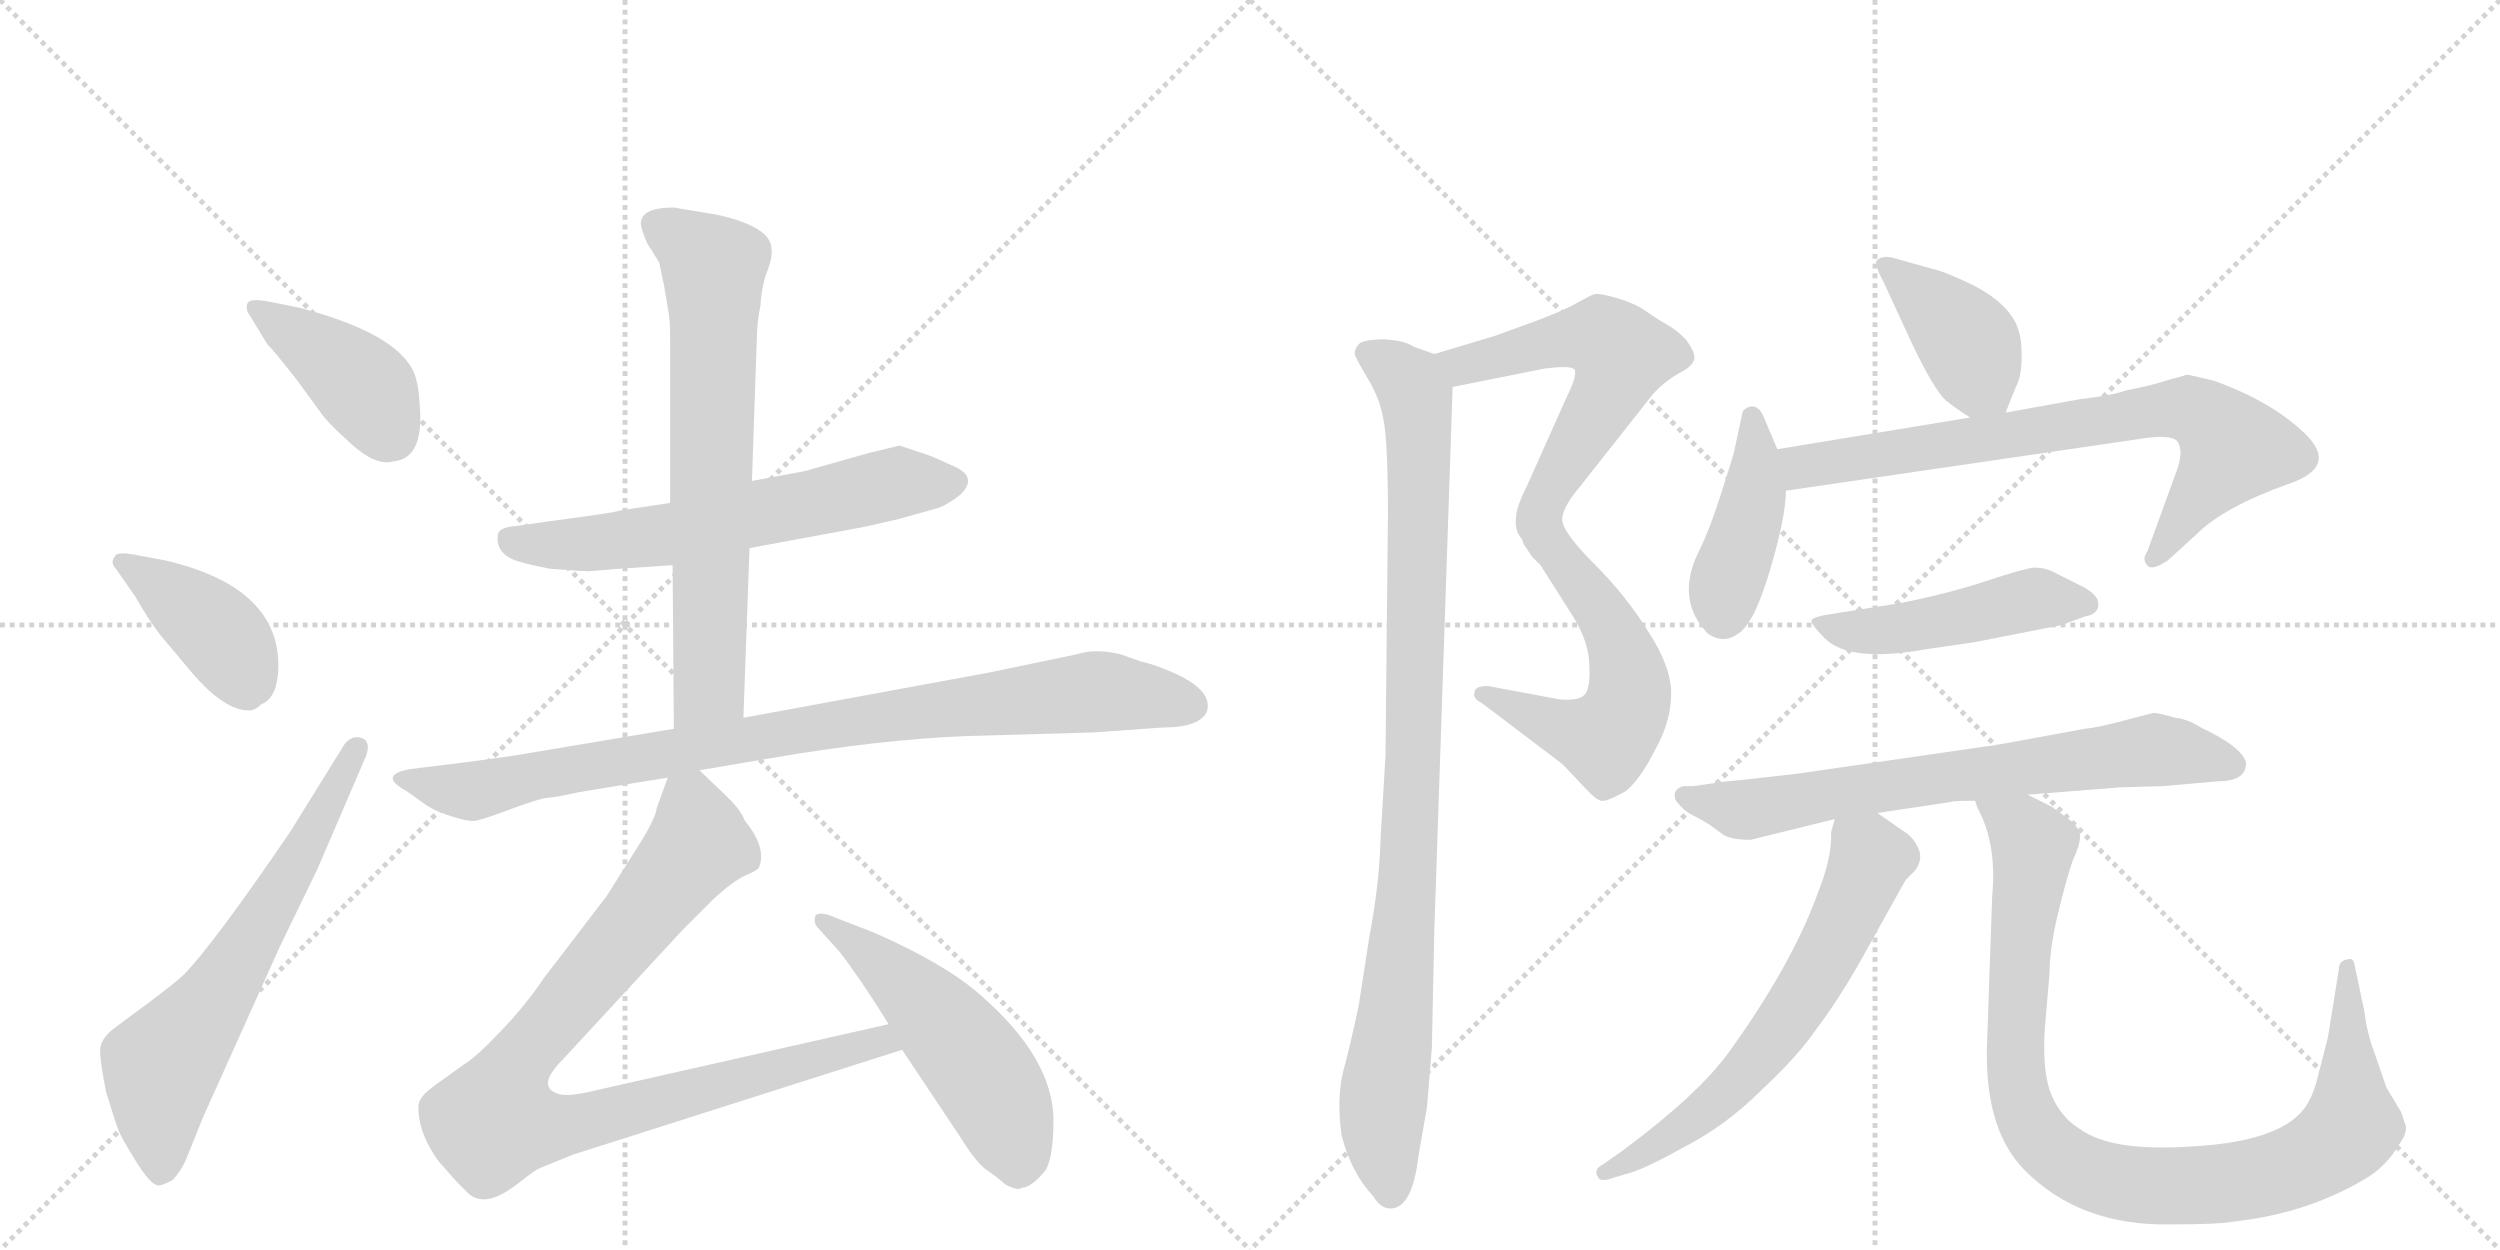 <svg version="1.1" viewBox="0 0 2048 1024" xmlns="http://www.w3.org/2000/svg">
  <g stroke="lightgray" stroke-dasharray="1,1" stroke-width="1" transform="scale(4, 4)">
    <line x1="0" y1="0" x2="256" y2="256"></line>
    <line x1="256" y1="0" x2="0" y2="256"></line>
    <line x1="128" y1="0" x2="128" y2="256"></line>
    <line x1="0" y1="128" x2="256" y2="128"></line>
    <line x1="256" y1="0" x2="512" y2="256"></line>
    <line x1="512" y1="0" x2="256" y2="256"></line>
    <line x1="384" y1="0" x2="384" y2="256"></line>
    <line x1="256" y1="128" x2="512" y2="128"></line>
  </g>
<g transform="scale(1, -1) translate(0, -850)">
   <style type="text/css">
    @keyframes keyframes0 {
      from {
       stroke: black;
       stroke-dashoffset: 412;
       stroke-width: 128;
       }
       57% {
       animation-timing-function: step-end;
       stroke: black;
       stroke-dashoffset: 0;
       stroke-width: 128;
       }
       to {
       stroke: black;
       stroke-width: 1024;
       }
       }
       #make-me-a-hanzi-animation-0 {
         animation: keyframes0 0.585s both;
         animation-delay: 0s;
         animation-timing-function: linear;
       }
    @keyframes keyframes1 {
      from {
       stroke: black;
       stroke-dashoffset: 405;
       stroke-width: 128;
       }
       57% {
       animation-timing-function: step-end;
       stroke: black;
       stroke-dashoffset: 0;
       stroke-width: 128;
       }
       to {
       stroke: black;
       stroke-width: 1024;
       }
       }
       #make-me-a-hanzi-animation-1 {
         animation: keyframes1 0.58s both;
         animation-delay: 0.585s;
         animation-timing-function: linear;
       }
    @keyframes keyframes2 {
      from {
       stroke: black;
       stroke-dashoffset: 646;
       stroke-width: 128;
       }
       68% {
       animation-timing-function: step-end;
       stroke: black;
       stroke-dashoffset: 0;
       stroke-width: 128;
       }
       to {
       stroke: black;
       stroke-width: 1024;
       }
       }
       #make-me-a-hanzi-animation-2 {
         animation: keyframes2 0.776s both;
         animation-delay: 1.165s;
         animation-timing-function: linear;
       }
    @keyframes keyframes3 {
      from {
       stroke: black;
       stroke-dashoffset: 623;
       stroke-width: 128;
       }
       67% {
       animation-timing-function: step-end;
       stroke: black;
       stroke-dashoffset: 0;
       stroke-width: 128;
       }
       to {
       stroke: black;
       stroke-width: 1024;
       }
       }
       #make-me-a-hanzi-animation-3 {
         animation: keyframes3 0.757s both;
         animation-delay: 1.941s;
         animation-timing-function: linear;
       }
    @keyframes keyframes4 {
      from {
       stroke: black;
       stroke-dashoffset: 695;
       stroke-width: 128;
       }
       69% {
       animation-timing-function: step-end;
       stroke: black;
       stroke-dashoffset: 0;
       stroke-width: 128;
       }
       to {
       stroke: black;
       stroke-width: 1024;
       }
       }
       #make-me-a-hanzi-animation-4 {
         animation: keyframes4 0.816s both;
         animation-delay: 2.698s;
         animation-timing-function: linear;
       }
    @keyframes keyframes5 {
      from {
       stroke: black;
       stroke-dashoffset: 910;
       stroke-width: 128;
       }
       75% {
       animation-timing-function: step-end;
       stroke: black;
       stroke-dashoffset: 0;
       stroke-width: 128;
       }
       to {
       stroke: black;
       stroke-width: 1024;
       }
       }
       #make-me-a-hanzi-animation-5 {
         animation: keyframes5 0.991s both;
         animation-delay: 3.513s;
         animation-timing-function: linear;
       }
    @keyframes keyframes6 {
      from {
       stroke: black;
       stroke-dashoffset: 921;
       stroke-width: 128;
       }
       75% {
       animation-timing-function: step-end;
       stroke: black;
       stroke-dashoffset: 0;
       stroke-width: 128;
       }
       to {
       stroke: black;
       stroke-width: 1024;
       }
       }
       #make-me-a-hanzi-animation-6 {
         animation: keyframes6 1s both;
         animation-delay: 4.504s;
         animation-timing-function: linear;
       }
    @keyframes keyframes7 {
      from {
       stroke: black;
       stroke-dashoffset: 519;
       stroke-width: 128;
       }
       63% {
       animation-timing-function: step-end;
       stroke: black;
       stroke-dashoffset: 0;
       stroke-width: 128;
       }
       to {
       stroke: black;
       stroke-width: 1024;
       }
       }
       #make-me-a-hanzi-animation-7 {
         animation: keyframes7 0.672s both;
         animation-delay: 5.503s;
         animation-timing-function: linear;
       }
    @keyframes keyframes8 {
      from {
       stroke: black;
       stroke-dashoffset: 575;
       stroke-width: 128;
       }
       65% {
       animation-timing-function: step-end;
       stroke: black;
       stroke-dashoffset: 0;
       stroke-width: 128;
       }
       to {
       stroke: black;
       stroke-width: 1024;
       }
       }
       #make-me-a-hanzi-animation-8 {
         animation: keyframes8 0.718s both;
         animation-delay: 6.176s;
         animation-timing-function: linear;
       }
    @keyframes keyframes9 {
      from {
       stroke: black;
       stroke-dashoffset: 560;
       stroke-width: 128;
       }
       65% {
       animation-timing-function: step-end;
       stroke: black;
       stroke-dashoffset: 0;
       stroke-width: 128;
       }
       to {
       stroke: black;
       stroke-width: 1024;
       }
       }
       #make-me-a-hanzi-animation-9 {
         animation: keyframes9 0.706s both;
         animation-delay: 6.894s;
         animation-timing-function: linear;
       }
    @keyframes keyframes10 {
      from {
       stroke: black;
       stroke-dashoffset: 964;
       stroke-width: 128;
       }
       76% {
       animation-timing-function: step-end;
       stroke: black;
       stroke-dashoffset: 0;
       stroke-width: 128;
       }
       to {
       stroke: black;
       stroke-width: 1024;
       }
       }
       #make-me-a-hanzi-animation-10 {
         animation: keyframes10 1.035s both;
         animation-delay: 7.599s;
         animation-timing-function: linear;
       }
    @keyframes keyframes11 {
      from {
       stroke: black;
       stroke-dashoffset: 403;
       stroke-width: 128;
       }
       57% {
       animation-timing-function: step-end;
       stroke: black;
       stroke-dashoffset: 0;
       stroke-width: 128;
       }
       to {
       stroke: black;
       stroke-width: 1024;
       }
       }
       #make-me-a-hanzi-animation-11 {
         animation: keyframes11 0.578s both;
         animation-delay: 8.634s;
         animation-timing-function: linear;
       }
    @keyframes keyframes12 {
      from {
       stroke: black;
       stroke-dashoffset: 422;
       stroke-width: 128;
       }
       58% {
       animation-timing-function: step-end;
       stroke: black;
       stroke-dashoffset: 0;
       stroke-width: 128;
       }
       to {
       stroke: black;
       stroke-width: 1024;
       }
       }
       #make-me-a-hanzi-animation-12 {
         animation: keyframes12 0.593s both;
         animation-delay: 9.212s;
         animation-timing-function: linear;
       }
    @keyframes keyframes13 {
      from {
       stroke: black;
       stroke-dashoffset: 754;
       stroke-width: 128;
       }
       71% {
       animation-timing-function: step-end;
       stroke: black;
       stroke-dashoffset: 0;
       stroke-width: 128;
       }
       to {
       stroke: black;
       stroke-width: 1024;
       }
       }
       #make-me-a-hanzi-animation-13 {
         animation: keyframes13 0.864s both;
         animation-delay: 9.805s;
         animation-timing-function: linear;
       }
    @keyframes keyframes14 {
      from {
       stroke: black;
       stroke-dashoffset: 478;
       stroke-width: 128;
       }
       61% {
       animation-timing-function: step-end;
       stroke: black;
       stroke-dashoffset: 0;
       stroke-width: 128;
       }
       to {
       stroke: black;
       stroke-width: 1024;
       }
       }
       #make-me-a-hanzi-animation-14 {
         animation: keyframes14 0.639s both;
         animation-delay: 10.669s;
         animation-timing-function: linear;
       }
    @keyframes keyframes15 {
      from {
       stroke: black;
       stroke-dashoffset: 706;
       stroke-width: 128;
       }
       70% {
       animation-timing-function: step-end;
       stroke: black;
       stroke-dashoffset: 0;
       stroke-width: 128;
       }
       to {
       stroke: black;
       stroke-width: 1024;
       }
       }
       #make-me-a-hanzi-animation-15 {
         animation: keyframes15 0.825s both;
         animation-delay: 11.308s;
         animation-timing-function: linear;
       }
    @keyframes keyframes16 {
      from {
       stroke: black;
       stroke-dashoffset: 634;
       stroke-width: 128;
       }
       67% {
       animation-timing-function: step-end;
       stroke: black;
       stroke-dashoffset: 0;
       stroke-width: 128;
       }
       to {
       stroke: black;
       stroke-width: 1024;
       }
       }
       #make-me-a-hanzi-animation-16 {
         animation: keyframes16 0.766s both;
         animation-delay: 12.132s;
         animation-timing-function: linear;
       }
    @keyframes keyframes17 {
      from {
       stroke: black;
       stroke-dashoffset: 962;
       stroke-width: 128;
       }
       76% {
       animation-timing-function: step-end;
       stroke: black;
       stroke-dashoffset: 0;
       stroke-width: 128;
       }
       to {
       stroke: black;
       stroke-width: 1024;
       }
       }
       #make-me-a-hanzi-animation-17 {
         animation: keyframes17 1.033s both;
         animation-delay: 12.898s;
         animation-timing-function: linear;
       }
</style>
<path d="M 219 568 Q 225 562 243 539 L 262 513 Q 267 505 287.5 486.5 Q 308 468 322 472 Q 347 474 344 516 Q 343 536 339 545 Q 325 577 245 598 L 220 603 Q 204 606 202.5 601 Q 201 596 205 591 L 219 568 Z" fill="lightgray"></path> 
<path d="M 108 396 Q 95 398 94 394 Q 90 389 95 384 L 111 361 Q 123 340 132 329 L 158 298 Q 184 268 204 268 Q 209 268 214 273 Q 227 278 228 302 Q 230 369 135 391 L 108 396 Z" fill="lightgray"></path> 
<path d="M 282 240 L 238 169 Q 176 78 151 52 Q 145 46 121 28 L 94 8 Q 82 -1 82 -10.5 Q 82 -20 87 -45 Q 95 -71 97.5 -77 Q 100 -83 111.5 -101.5 Q 123 -120 129 -121 Q 131 -122 141 -117 Q 149 -109 154 -96 L 166 -66 L 229 74 L 260 138 L 300 231 Q 304 243 296 245.5 Q 288 248 282 240 Z" fill="lightgray"></path> 
<path d="M 549 438 L 509 432 Q 504 430 450 423 L 422 419 Q 410 418 408 413 Q 405 396 425 390 Q 435 387 451 384 Q 479 382 482 382 L 506 384 L 551 387 L 614 401 L 706 418 Q 707 418 737 425 L 769 434 Q 777 437 787 445 Q 801 459 782.5 467.5 Q 764 476 761 477 L 737 485 L 712 479 L 659 464 L 616 456 L 549 438 Z" fill="lightgray"></path> 
<path d="M 548 592 Q 549 586 549 568 L 549 438 L 551 387 L 552 253 C 552 223 608 232 609 262 L 614 401 L 616 456 L 620 573 Q 620 585 623 600 Q 624 617 629 629 Q 633 640 632 646 Q 632 664 588 674 L 552 680 Q 525 680 525 667 Q 525 663 530 651 L 540 635 L 544 616 L 548 592 Z" fill="lightgray"></path> 
<path d="M 552 253 L 421 231 Q 393 227 377 225 L 336 220 Q 309 215 333 202 L 347 192 Q 355 186 369 181.5 Q 383 177 388.5 177.5 Q 394 178 418 187 Q 442 196 449 196.5 Q 456 197 474 201 L 547 213 L 573 219 L 632 229 Q 719 244 791 247 L 896 250 L 952 254 Q 984 254 989 268 Q 993 285 961 299 Q 945 306 935 308 L 918 314 Q 897 319 882 314 L 810 299 L 609 262 L 552 253 Z" fill="lightgray"></path> 
<path d="M 547 213 L 538 188 Q 537 179 521 154 L 497 116 L 445 48 Q 431 27 410 5 Q 389 -17 380 -22 L 355 -40 Q 346 -47 345 -50 Q 341 -54 344 -69 Q 347 -84 359 -101 L 374 -118 Q 377 -121 384 -128 Q 391 -134 401 -132 Q 411 -130 425 -119 Q 439 -108 442 -107 L 469 -96 L 739 -10 C 768 -1 757 18 728 11 L 489 -43 Q 465 -49 457 -46 Q 439 -40 461 -18 L 559 88 L 584 113 Q 600 128 611 133 Q 621 137 622 140 Q 628 156 610 178 Q 607 186 597 196 L 573 219 C 555 236 555 236 547 213 Z" fill="lightgray"></path> 
<path d="M 739 -10 L 787 -82 Q 800 -103 809 -109 Q 818 -115 823 -120 Q 834 -126 837 -123 Q 845 -123 857 -108 Q 863 -96 863 -68 Q 863 -17 803 35 Q 775 60 716 86 L 685 98 Q 672 104 668 100 Q 666 94 670 90 L 688 70 Q 705 48 728 11 L 739 -10 Z" fill="lightgray"></path> 
<path d="M 1225 575 L 1175 560 C 1146 551 1161 527 1190 533 L 1265 548 Q 1288 551 1290 547 Q 1292 542 1284 526 L 1250 450 Q 1235 421 1247 408 C 1260 381 1275 392 1280 422 Q 1278 432 1294 451 L 1354 527 Q 1363 537 1375 544 Q 1387 550 1388 556 Q 1389 561 1381 572 Q 1372 581 1364 585 Q 1357 589 1347 596 Q 1338 602 1324 606 Q 1310 610 1306 609 Q 1303 608 1292 602 Q 1282 596 1258 587 L 1225 575 Z" fill="lightgray"></path> 
<path d="M 1247 408 Q 1248 404 1249 403 L 1255 394 L 1262 387 L 1288 346 Q 1302 324 1302 304 Q 1303 284 1297 280 Q 1293 276 1278 277 L 1219 288 Q 1208 288 1208 283 Q 1206 278 1214 274 L 1280 224 L 1298 205 Q 1308 194 1312 194 Q 1316 193 1332 202 Q 1344 212 1356 236 Q 1369 259 1369 282 Q 1369 304 1350 333 Q 1332 362 1307 387 Q 1283 411 1280 422 C 1266 449 1233 435 1247 408 Z" fill="lightgray"></path> 
<path d="M 1175 560 L 1158 566 Q 1151 571 1134 572 Q 1117 572 1113 568 Q 1109 563 1110 559 Q 1112 554 1121 539 Q 1130 524 1133 508 Q 1137 491 1137 428 L 1135 231 L 1131 164 Q 1130 126 1122 84 L 1113 26 Q 1106 -7 1100 -29 Q 1095 -51 1099 -80 Q 1107 -111 1125 -130 Q 1131 -140 1139 -140 Q 1157 -140 1162 -97 L 1169 -57 L 1173 -8 L 1175 88 L 1190 533 C 1191 554 1191 554 1175 560 Z" fill="lightgray"></path> 
<path d="M 1643 512 L 1651 532 Q 1657 543 1656 563 Q 1656 582 1645 595 Q 1634 608 1613 618 Q 1592 628 1582 630 L 1550 639 Q 1541 641 1537 636 Q 1536 632 1543 619 L 1567 567 Q 1585 530 1594 522 Q 1604 514 1614 508 C 1636 494 1636 494 1643 512 Z" fill="lightgray"></path> 
<path d="M 1456 482 L 1445 508 Q 1441 518 1434 517 Q 1427 515 1427 510 L 1421 482 Q 1421 480 1411 449 Q 1401 417 1392 399 Q 1372 359 1399 331 Q 1412 322 1424 331 Q 1437 339 1450 383 Q 1463 427 1463 448 L 1456 482 Z" fill="lightgray"></path> 
<path d="M 1704 523 L 1643 512 L 1614 508 L 1456 482 C 1426 477 1433 444 1463 448 L 1750 490 Q 1779 495 1784 488 Q 1789 480 1783 464 L 1759 398 Q 1754 391 1760 386 Q 1764 383 1776 391 L 1799 412 Q 1822 435 1876 454 Q 1916 468 1888 495 Q 1861 521 1814 538 Q 1794 543 1791 543 Q 1789 542 1777 539 Q 1766 535 1741 530 Q 1730 526 1704 523 Z" fill="lightgray"></path> 
<path d="M 1557 356 L 1494 346 Q 1485 344 1484 342 Q 1483 339 1495 327 Q 1515 307 1577 318 L 1618 324 L 1689 338 L 1708 345 Q 1719 347 1719 355 Q 1719 363 1705 370 L 1683 381 Q 1676 385 1666 385 Q 1657 384 1627 374 Q 1597 364 1557 356 Z" fill="lightgray"></path> 
<path d="M 1764 266 L 1741 260 Q 1719 254 1708 253 L 1637 240 L 1471 216 Q 1419 210 1415 210 L 1387 206 L 1379 206 Q 1369 203 1373 194 Q 1380 185 1387 182 Q 1395 178 1401 174 L 1412 166 Q 1419 162 1434 162 L 1503 179 L 1538 184 L 1598 193 Q 1599 194 1618 194 L 1661 199 L 1737 205 L 1772 206 L 1817 210 Q 1840 210 1840 225 Q 1837 238 1803 254 Q 1792 261 1782 262 Q 1768 266 1764 266 Z" fill="lightgray"></path> 
<path d="M 1503 179 L 1500 168 Q 1501 148 1489 118 Q 1468 60 1417 -11 Q 1392 -46 1330 -92 L 1313 -104 Q 1305 -108 1309 -114 Q 1310 -118 1318 -116 L 1331 -112 Q 1345 -109 1379 -90 Q 1414 -72 1443 -43 Q 1473 -15 1488 7 Q 1504 28 1522 59 L 1561 129 L 1569 137 Q 1576 147 1571 156 Q 1567 165 1558 170 L 1538 184 C 1513 201 1509 204 1503 179 Z" fill="lightgray"></path> 
<path d="M 1618 194 L 1620 188 Q 1636 159 1632 116 L 1628 1 Q 1624 -73 1658 -108 Q 1704 -155 1780 -153 Q 1816 -153 1828 -151 L 1843 -149 Q 1895 -141 1937 -116 Q 1955 -106 1967 -85 Q 1973 -76 1970 -70 L 1967 -61 L 1955 -41 L 1945 -12 Q 1939 4 1937 21 L 1929 59 Q 1928 66 1923 64 Q 1916 63 1916 56 L 1907 0 L 1898 -35 Q 1894 -50 1887 -59 Q 1866 -85 1798 -89 Q 1730 -94 1704 -75 Q 1689 -66 1681 -48 Q 1673 -30 1675 6 L 1679 53 Q 1679 73 1686 102 Q 1693 131 1698 145 Q 1704 158 1704 165 Q 1704 171 1696 178 L 1681 189 L 1661 199 C 1634 212 1607 222 1618 194 Z" fill="lightgray"></path> 
      <clipPath id="make-me-a-hanzi-clip-0">
      <path d="M 219 568 Q 225 562 243 539 L 262 513 Q 267 505 287.5 486.5 Q 308 468 322 472 Q 347 474 344 516 Q 343 536 339 545 Q 325 577 245 598 L 220 603 Q 204 606 202.5 601 Q 201 596 205 591 L 219 568 Z" fill="lightgray"></path>
      </clipPath>
      <path clip-path="url(#make-me-a-hanzi-clip-0)" d="M 208 597 L 290 540 L 321 493 " fill="none" id="make-me-a-hanzi-animation-0" stroke-dasharray="284 568" stroke-linecap="round"></path>

      <clipPath id="make-me-a-hanzi-clip-1">
      <path d="M 108 396 Q 95 398 94 394 Q 90 389 95 384 L 111 361 Q 123 340 132 329 L 158 298 Q 184 268 204 268 Q 209 268 214 273 Q 227 278 228 302 Q 230 369 135 391 L 108 396 Z" fill="lightgray"></path>
      </clipPath>
      <path clip-path="url(#make-me-a-hanzi-clip-1)" d="M 102 390 L 180 331 L 202 285 " fill="none" id="make-me-a-hanzi-animation-1" stroke-dasharray="277 554" stroke-linecap="round"></path>

      <clipPath id="make-me-a-hanzi-clip-2">
      <path d="M 282 240 L 238 169 Q 176 78 151 52 Q 145 46 121 28 L 94 8 Q 82 -1 82 -10.5 Q 82 -20 87 -45 Q 95 -71 97.5 -77 Q 100 -83 111.5 -101.5 Q 123 -120 129 -121 Q 131 -122 141 -117 Q 149 -109 154 -96 L 166 -66 L 229 74 L 260 138 L 300 231 Q 304 243 296 245.5 Q 288 248 282 240 Z" fill="lightgray"></path>
      </clipPath>
      <path clip-path="url(#make-me-a-hanzi-clip-2)" d="M 132 -109 L 132 -24 L 180 37 L 291 236 " fill="none" id="make-me-a-hanzi-animation-2" stroke-dasharray="518 1036" stroke-linecap="round"></path>

      <clipPath id="make-me-a-hanzi-clip-3">
      <path d="M 549 438 L 509 432 Q 504 430 450 423 L 422 419 Q 410 418 408 413 Q 405 396 425 390 Q 435 387 451 384 Q 479 382 482 382 L 506 384 L 551 387 L 614 401 L 706 418 Q 707 418 737 425 L 769 434 Q 777 437 787 445 Q 801 459 782.5 467.5 Q 764 476 761 477 L 737 485 L 712 479 L 659 464 L 616 456 L 549 438 Z" fill="lightgray"></path>
      </clipPath>
      <path clip-path="url(#make-me-a-hanzi-clip-3)" d="M 419 408 L 479 404 L 527 409 L 735 454 L 781 455 " fill="none" id="make-me-a-hanzi-animation-3" stroke-dasharray="495 990" stroke-linecap="round"></path>

      <clipPath id="make-me-a-hanzi-clip-4">
      <path d="M 548 592 Q 549 586 549 568 L 549 438 L 551 387 L 552 253 C 552 223 608 232 609 262 L 614 401 L 616 456 L 620 573 Q 620 585 623 600 Q 624 617 629 629 Q 633 640 632 646 Q 632 664 588 674 L 552 680 Q 525 680 525 667 Q 525 663 530 651 L 540 635 L 544 616 L 548 592 Z" fill="lightgray"></path>
      </clipPath>
      <path clip-path="url(#make-me-a-hanzi-clip-4)" d="M 536 666 L 585 629 L 581 287 L 558 260 " fill="none" id="make-me-a-hanzi-animation-4" stroke-dasharray="567 1134" stroke-linecap="round"></path>

      <clipPath id="make-me-a-hanzi-clip-5">
      <path d="M 552 253 L 421 231 Q 393 227 377 225 L 336 220 Q 309 215 333 202 L 347 192 Q 355 186 369 181.5 Q 383 177 388.5 177.5 Q 394 178 418 187 Q 442 196 449 196.5 Q 456 197 474 201 L 547 213 L 573 219 L 632 229 Q 719 244 791 247 L 896 250 L 952 254 Q 984 254 989 268 Q 993 285 961 299 Q 945 306 935 308 L 918 314 Q 897 319 882 314 L 810 299 L 609 262 L 552 253 Z" fill="lightgray"></path>
      </clipPath>
      <path clip-path="url(#make-me-a-hanzi-clip-5)" d="M 331 212 L 386 202 L 666 254 L 881 282 L 906 284 L 976 272 " fill="none" id="make-me-a-hanzi-animation-5" stroke-dasharray="782 1564" stroke-linecap="round"></path>

      <clipPath id="make-me-a-hanzi-clip-6">
      <path d="M 547 213 L 538 188 Q 537 179 521 154 L 497 116 L 445 48 Q 431 27 410 5 Q 389 -17 380 -22 L 355 -40 Q 346 -47 345 -50 Q 341 -54 344 -69 Q 347 -84 359 -101 L 374 -118 Q 377 -121 384 -128 Q 391 -134 401 -132 Q 411 -130 425 -119 Q 439 -108 442 -107 L 469 -96 L 739 -10 C 768 -1 757 18 728 11 L 489 -43 Q 465 -49 457 -46 Q 439 -40 461 -18 L 559 88 L 584 113 Q 600 128 611 133 Q 621 137 622 140 Q 628 156 610 178 Q 607 186 597 196 L 573 219 C 555 236 555 236 547 213 Z" fill="lightgray"></path>
      </clipPath>
      <path clip-path="url(#make-me-a-hanzi-clip-6)" d="M 569 207 L 572 158 L 424 -21 L 407 -67 L 436 -73 L 469 -71 L 721 -2 L 730 -8 " fill="none" id="make-me-a-hanzi-animation-6" stroke-dasharray="793 1586" stroke-linecap="round"></path>

      <clipPath id="make-me-a-hanzi-clip-7">
      <path d="M 739 -10 L 787 -82 Q 800 -103 809 -109 Q 818 -115 823 -120 Q 834 -126 837 -123 Q 845 -123 857 -108 Q 863 -96 863 -68 Q 863 -17 803 35 Q 775 60 716 86 L 685 98 Q 672 104 668 100 Q 666 94 670 90 L 688 70 Q 705 48 728 11 L 739 -10 Z" fill="lightgray"></path>
      </clipPath>
      <path clip-path="url(#make-me-a-hanzi-clip-7)" d="M 672 96 L 729 54 L 783 -1 L 821 -58 L 834 -103 " fill="none" id="make-me-a-hanzi-animation-7" stroke-dasharray="391 782" stroke-linecap="round"></path>

      <clipPath id="make-me-a-hanzi-clip-8">
      <path d="M 1225 575 L 1175 560 C 1146 551 1161 527 1190 533 L 1265 548 Q 1288 551 1290 547 Q 1292 542 1284 526 L 1250 450 Q 1235 421 1247 408 C 1260 381 1275 392 1280 422 Q 1278 432 1294 451 L 1354 527 Q 1363 537 1375 544 Q 1387 550 1388 556 Q 1389 561 1381 572 Q 1372 581 1364 585 Q 1357 589 1347 596 Q 1338 602 1324 606 Q 1310 610 1306 609 Q 1303 608 1292 602 Q 1282 596 1258 587 L 1225 575 Z" fill="lightgray"></path>
      </clipPath>
      <path clip-path="url(#make-me-a-hanzi-clip-8)" d="M 1183 556 L 1198 551 L 1301 574 L 1312 574 L 1329 559 L 1318 529 L 1250 416 " fill="none" id="make-me-a-hanzi-animation-8" stroke-dasharray="447 894" stroke-linecap="round"></path>

      <clipPath id="make-me-a-hanzi-clip-9">
      <path d="M 1247 408 Q 1248 404 1249 403 L 1255 394 L 1262 387 L 1288 346 Q 1302 324 1302 304 Q 1303 284 1297 280 Q 1293 276 1278 277 L 1219 288 Q 1208 288 1208 283 Q 1206 278 1214 274 L 1280 224 L 1298 205 Q 1308 194 1312 194 Q 1316 193 1332 202 Q 1344 212 1356 236 Q 1369 259 1369 282 Q 1369 304 1350 333 Q 1332 362 1307 387 Q 1283 411 1280 422 C 1266 449 1233 435 1247 408 Z" fill="lightgray"></path>
      </clipPath>
      <path clip-path="url(#make-me-a-hanzi-clip-9)" d="M 1254 408 L 1276 398 L 1320 336 L 1335 290 L 1331 267 L 1312 245 L 1215 281 " fill="none" id="make-me-a-hanzi-animation-9" stroke-dasharray="432 864" stroke-linecap="round"></path>

      <clipPath id="make-me-a-hanzi-clip-10">
      <path d="M 1175 560 L 1158 566 Q 1151 571 1134 572 Q 1117 572 1113 568 Q 1109 563 1110 559 Q 1112 554 1121 539 Q 1130 524 1133 508 Q 1137 491 1137 428 L 1135 231 L 1131 164 Q 1130 126 1122 84 L 1113 26 Q 1106 -7 1100 -29 Q 1095 -51 1099 -80 Q 1107 -111 1125 -130 Q 1131 -140 1139 -140 Q 1157 -140 1162 -97 L 1169 -57 L 1173 -8 L 1175 88 L 1190 533 C 1191 554 1191 554 1175 560 Z" fill="lightgray"></path>
      </clipPath>
      <path clip-path="url(#make-me-a-hanzi-clip-10)" d="M 1120 561 L 1156 534 L 1163 478 L 1156 176 L 1132 -71 L 1139 -127 " fill="none" id="make-me-a-hanzi-animation-10" stroke-dasharray="836 1672" stroke-linecap="round"></path>

      <clipPath id="make-me-a-hanzi-clip-11">
      <path d="M 1643 512 L 1651 532 Q 1657 543 1656 563 Q 1656 582 1645 595 Q 1634 608 1613 618 Q 1592 628 1582 630 L 1550 639 Q 1541 641 1537 636 Q 1536 632 1543 619 L 1567 567 Q 1585 530 1594 522 Q 1604 514 1614 508 C 1636 494 1636 494 1643 512 Z" fill="lightgray"></path>
      </clipPath>
      <path clip-path="url(#make-me-a-hanzi-clip-11)" d="M 1544 634 L 1608 575 L 1634 521 " fill="none" id="make-me-a-hanzi-animation-11" stroke-dasharray="275 550" stroke-linecap="round"></path>

      <clipPath id="make-me-a-hanzi-clip-12">
      <path d="M 1456 482 L 1445 508 Q 1441 518 1434 517 Q 1427 515 1427 510 L 1421 482 Q 1421 480 1411 449 Q 1401 417 1392 399 Q 1372 359 1399 331 Q 1412 322 1424 331 Q 1437 339 1450 383 Q 1463 427 1463 448 L 1456 482 Z" fill="lightgray"></path>
      </clipPath>
      <path clip-path="url(#make-me-a-hanzi-clip-12)" d="M 1436 508 L 1437 445 L 1414 371 L 1412 346 " fill="none" id="make-me-a-hanzi-animation-12" stroke-dasharray="294 588" stroke-linecap="round"></path>

      <clipPath id="make-me-a-hanzi-clip-13">
      <path d="M 1704 523 L 1643 512 L 1614 508 L 1456 482 C 1426 477 1433 444 1463 448 L 1750 490 Q 1779 495 1784 488 Q 1789 480 1783 464 L 1759 398 Q 1754 391 1760 386 Q 1764 383 1776 391 L 1799 412 Q 1822 435 1876 454 Q 1916 468 1888 495 Q 1861 521 1814 538 Q 1794 543 1791 543 Q 1789 542 1777 539 Q 1766 535 1741 530 Q 1730 526 1704 523 Z" fill="lightgray"></path>
      </clipPath>
      <path clip-path="url(#make-me-a-hanzi-clip-13)" d="M 1464 478 L 1483 468 L 1767 514 L 1800 513 L 1830 483 L 1763 392 " fill="none" id="make-me-a-hanzi-animation-13" stroke-dasharray="626 1252" stroke-linecap="round"></path>

      <clipPath id="make-me-a-hanzi-clip-14">
      <path d="M 1557 356 L 1494 346 Q 1485 344 1484 342 Q 1483 339 1495 327 Q 1515 307 1577 318 L 1618 324 L 1689 338 L 1708 345 Q 1719 347 1719 355 Q 1719 363 1705 370 L 1683 381 Q 1676 385 1666 385 Q 1657 384 1627 374 Q 1597 364 1557 356 Z" fill="lightgray"></path>
      </clipPath>
      <path clip-path="url(#make-me-a-hanzi-clip-14)" d="M 1490 341 L 1534 333 L 1658 358 L 1709 355 " fill="none" id="make-me-a-hanzi-animation-14" stroke-dasharray="350 700" stroke-linecap="round"></path>

      <clipPath id="make-me-a-hanzi-clip-15">
      <path d="M 1764 266 L 1741 260 Q 1719 254 1708 253 L 1637 240 L 1471 216 Q 1419 210 1415 210 L 1387 206 L 1379 206 Q 1369 203 1373 194 Q 1380 185 1387 182 Q 1395 178 1401 174 L 1412 166 Q 1419 162 1434 162 L 1503 179 L 1538 184 L 1598 193 Q 1599 194 1618 194 L 1661 199 L 1737 205 L 1772 206 L 1817 210 Q 1840 210 1840 225 Q 1837 238 1803 254 Q 1792 261 1782 262 Q 1768 266 1764 266 Z" fill="lightgray"></path>
      </clipPath>
      <path clip-path="url(#make-me-a-hanzi-clip-15)" d="M 1383 197 L 1435 187 L 1765 235 L 1828 224 " fill="none" id="make-me-a-hanzi-animation-15" stroke-dasharray="578 1156" stroke-linecap="round"></path>

      <clipPath id="make-me-a-hanzi-clip-16">
      <path d="M 1503 179 L 1500 168 Q 1501 148 1489 118 Q 1468 60 1417 -11 Q 1392 -46 1330 -92 L 1313 -104 Q 1305 -108 1309 -114 Q 1310 -118 1318 -116 L 1331 -112 Q 1345 -109 1379 -90 Q 1414 -72 1443 -43 Q 1473 -15 1488 7 Q 1504 28 1522 59 L 1561 129 L 1569 137 Q 1576 147 1571 156 Q 1567 165 1558 170 L 1538 184 C 1513 201 1509 204 1503 179 Z" fill="lightgray"></path>
      </clipPath>
      <path clip-path="url(#make-me-a-hanzi-clip-16)" d="M 1510 171 L 1530 151 L 1530 139 L 1487 51 L 1459 8 L 1435 -23 L 1379 -74 L 1315 -110 " fill="none" id="make-me-a-hanzi-animation-16" stroke-dasharray="506 1012" stroke-linecap="round"></path>

      <clipPath id="make-me-a-hanzi-clip-17">
      <path d="M 1618 194 L 1620 188 Q 1636 159 1632 116 L 1628 1 Q 1624 -73 1658 -108 Q 1704 -155 1780 -153 Q 1816 -153 1828 -151 L 1843 -149 Q 1895 -141 1937 -116 Q 1955 -106 1967 -85 Q 1973 -76 1970 -70 L 1967 -61 L 1955 -41 L 1945 -12 Q 1939 4 1937 21 L 1929 59 Q 1928 66 1923 64 Q 1916 63 1916 56 L 1907 0 L 1898 -35 Q 1894 -50 1887 -59 Q 1866 -85 1798 -89 Q 1730 -94 1704 -75 Q 1689 -66 1681 -48 Q 1673 -30 1675 6 L 1679 53 Q 1679 73 1686 102 Q 1693 131 1698 145 Q 1704 158 1704 165 Q 1704 171 1696 178 L 1681 189 L 1661 199 C 1634 212 1607 222 1618 194 Z" fill="lightgray"></path>
      </clipPath>
      <path clip-path="url(#make-me-a-hanzi-clip-17)" d="M 1625 193 L 1666 157 L 1650 -8 L 1659 -62 L 1674 -86 L 1711 -111 L 1746 -120 L 1813 -120 L 1870 -109 L 1913 -87 L 1927 -65 L 1923 57 " fill="none" id="make-me-a-hanzi-animation-17" stroke-dasharray="834 1668" stroke-linecap="round"></path>

</g>
</svg>
